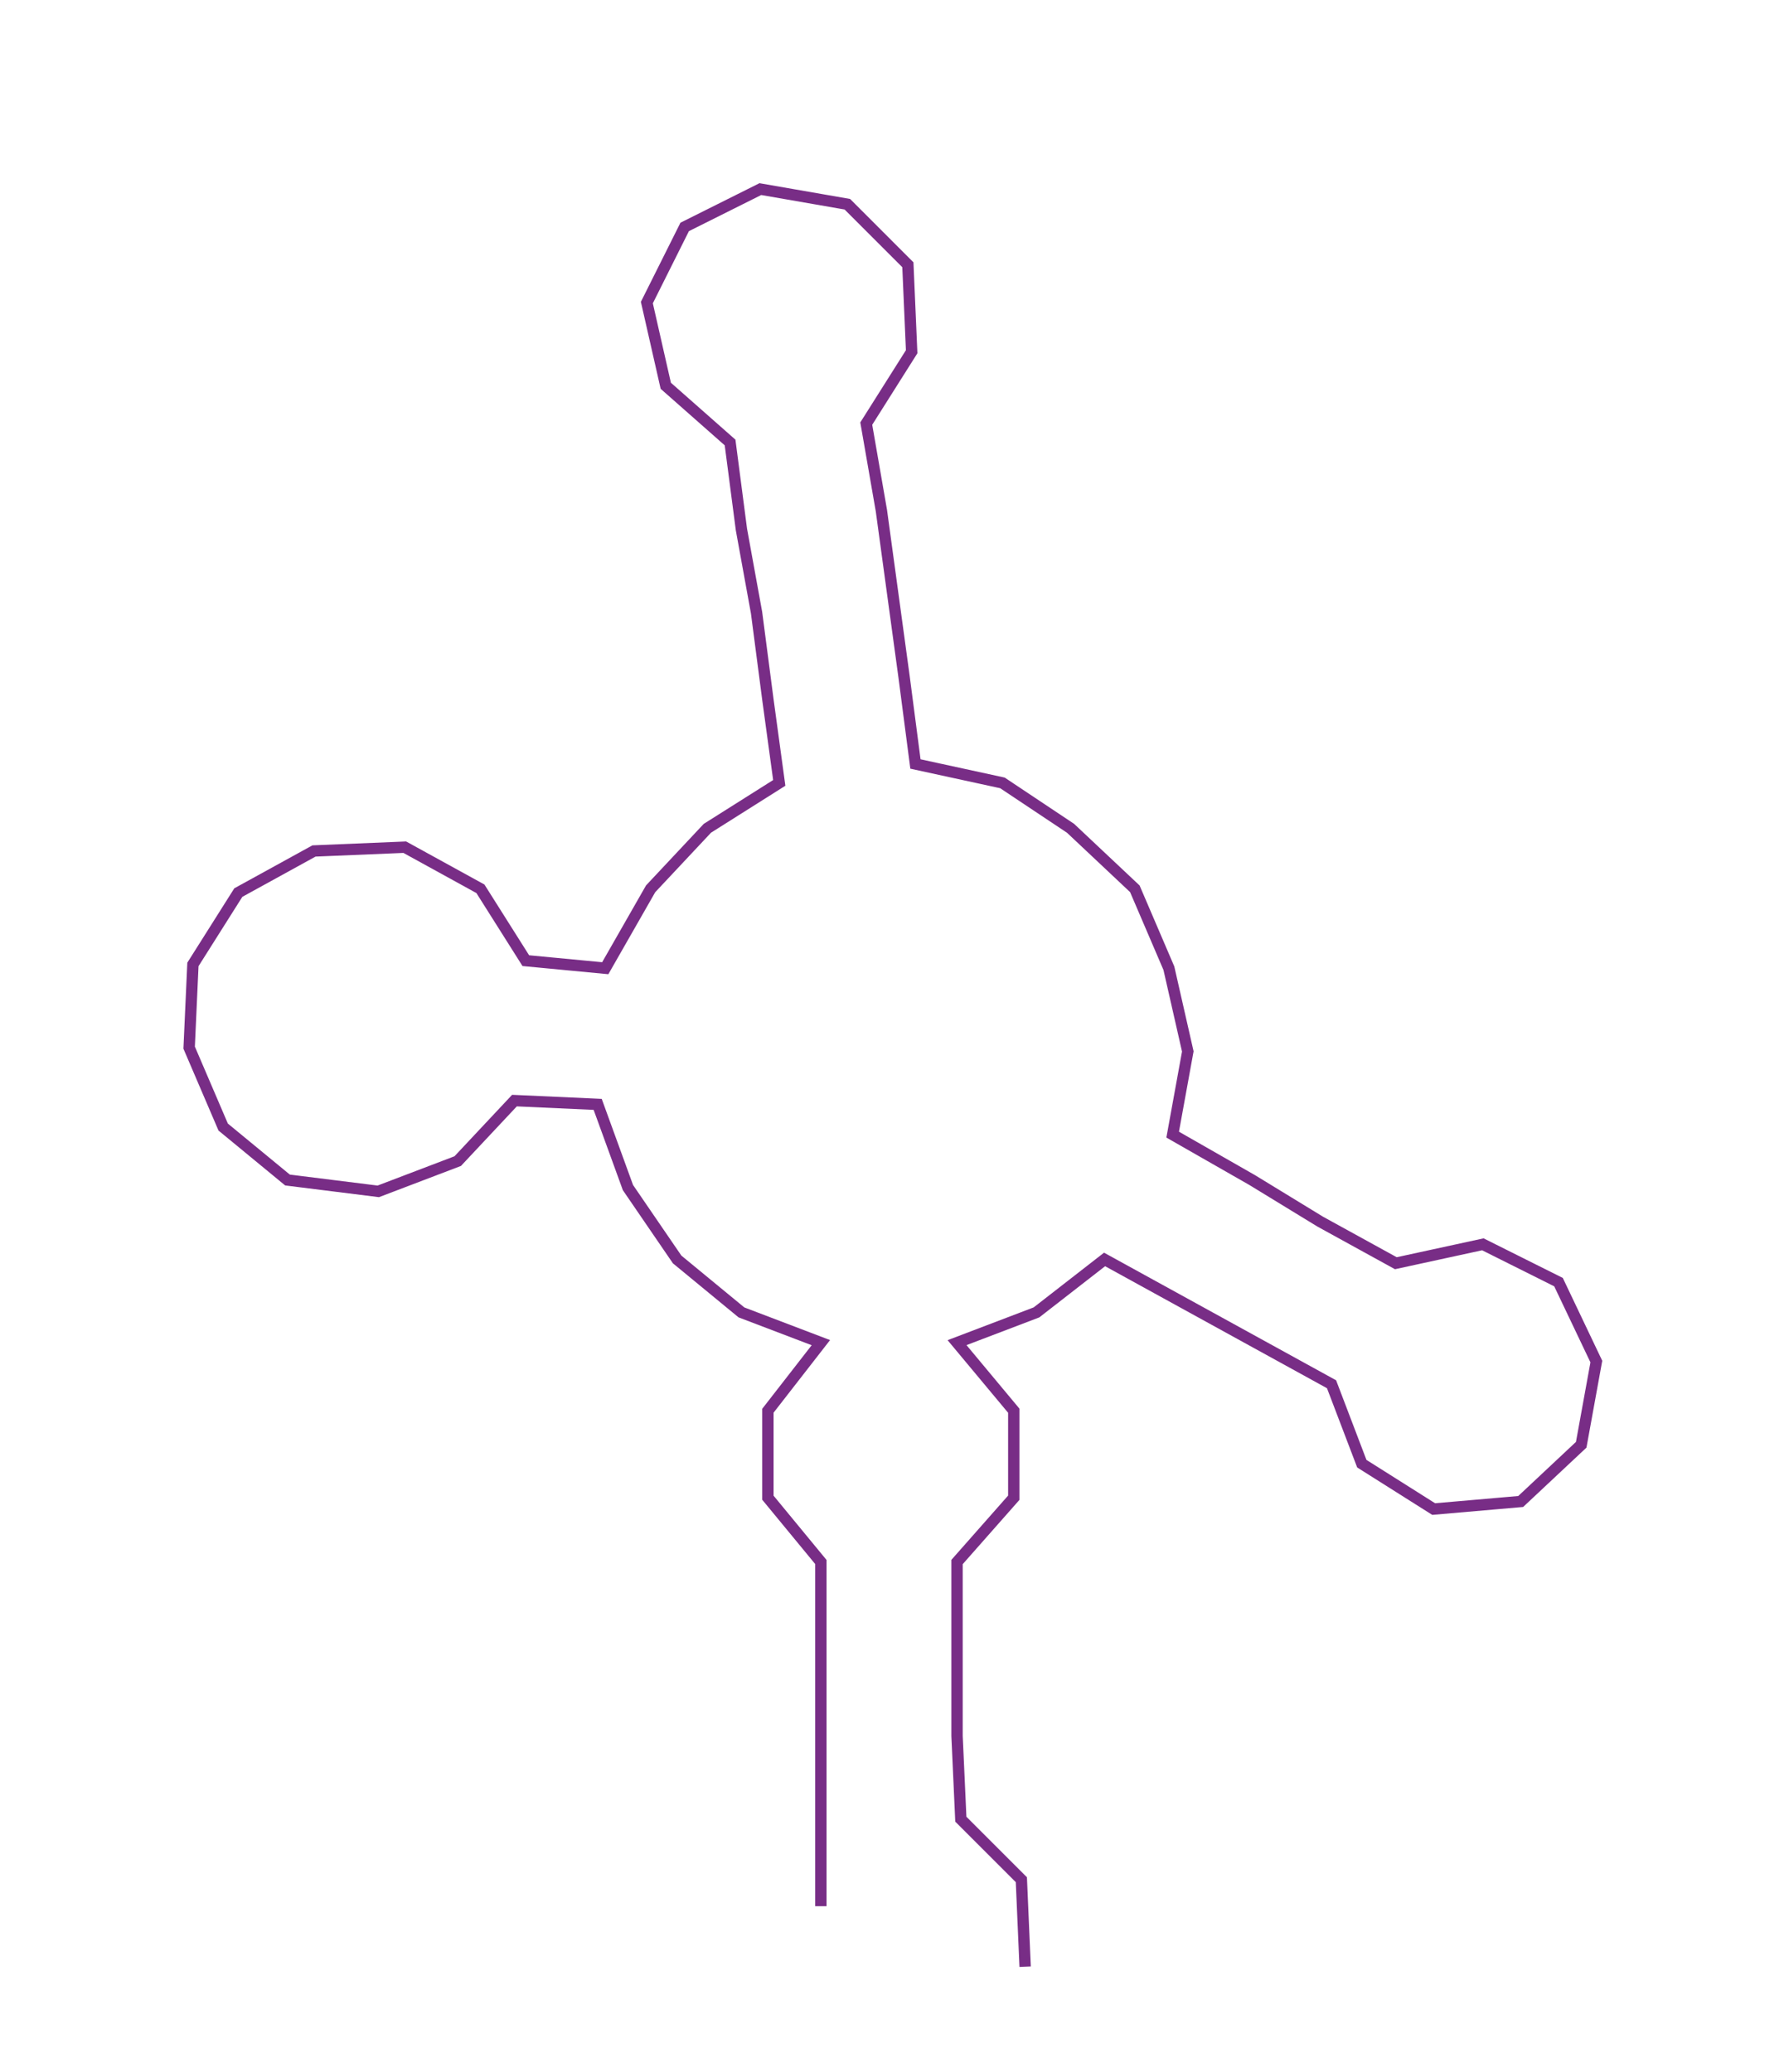 <ns0:svg xmlns:ns0="http://www.w3.org/2000/svg" width="258.947px" height="300px" viewBox="0 0 472.93 547.908"><ns0:path style="stroke:#782d86;stroke-width:3px;fill:none;" d="M217 504 L217 504 L217 481 L217 459 L217 436 L217 413 L203 396 L203 373 L217 355 L196 347 L179 333 L166 314 L158 292 L136 291 L121 307 L100 315 L76 312 L59 298 L50 277 L51 255 L63 236 L83 225 L107 224 L127 235 L139 254 L160 256 L172 235 L187 219 L206 207 L203 185 L200 162 L196 140 L193 117 L176 102 L171 80 L181 60 L201 50 L224 54 L240 70 L241 93 L229 112 L233 135 L236 157 L239 179 L242 202 L265 207 L283 219 L300 235 L309 256 L314 278 L310 300 L331 312 L349 323 L369 334 L392 329 L412 339 L422 360 L418 382 L402 397 L379 399 L360 387 L352 366 L332 355 L312 344 L292 333 L274 347 L253 355 L268 373 L268 396 L253 413 L253 436 L253 459 L254 481 L270 497 L271 520" /></ns0:svg>